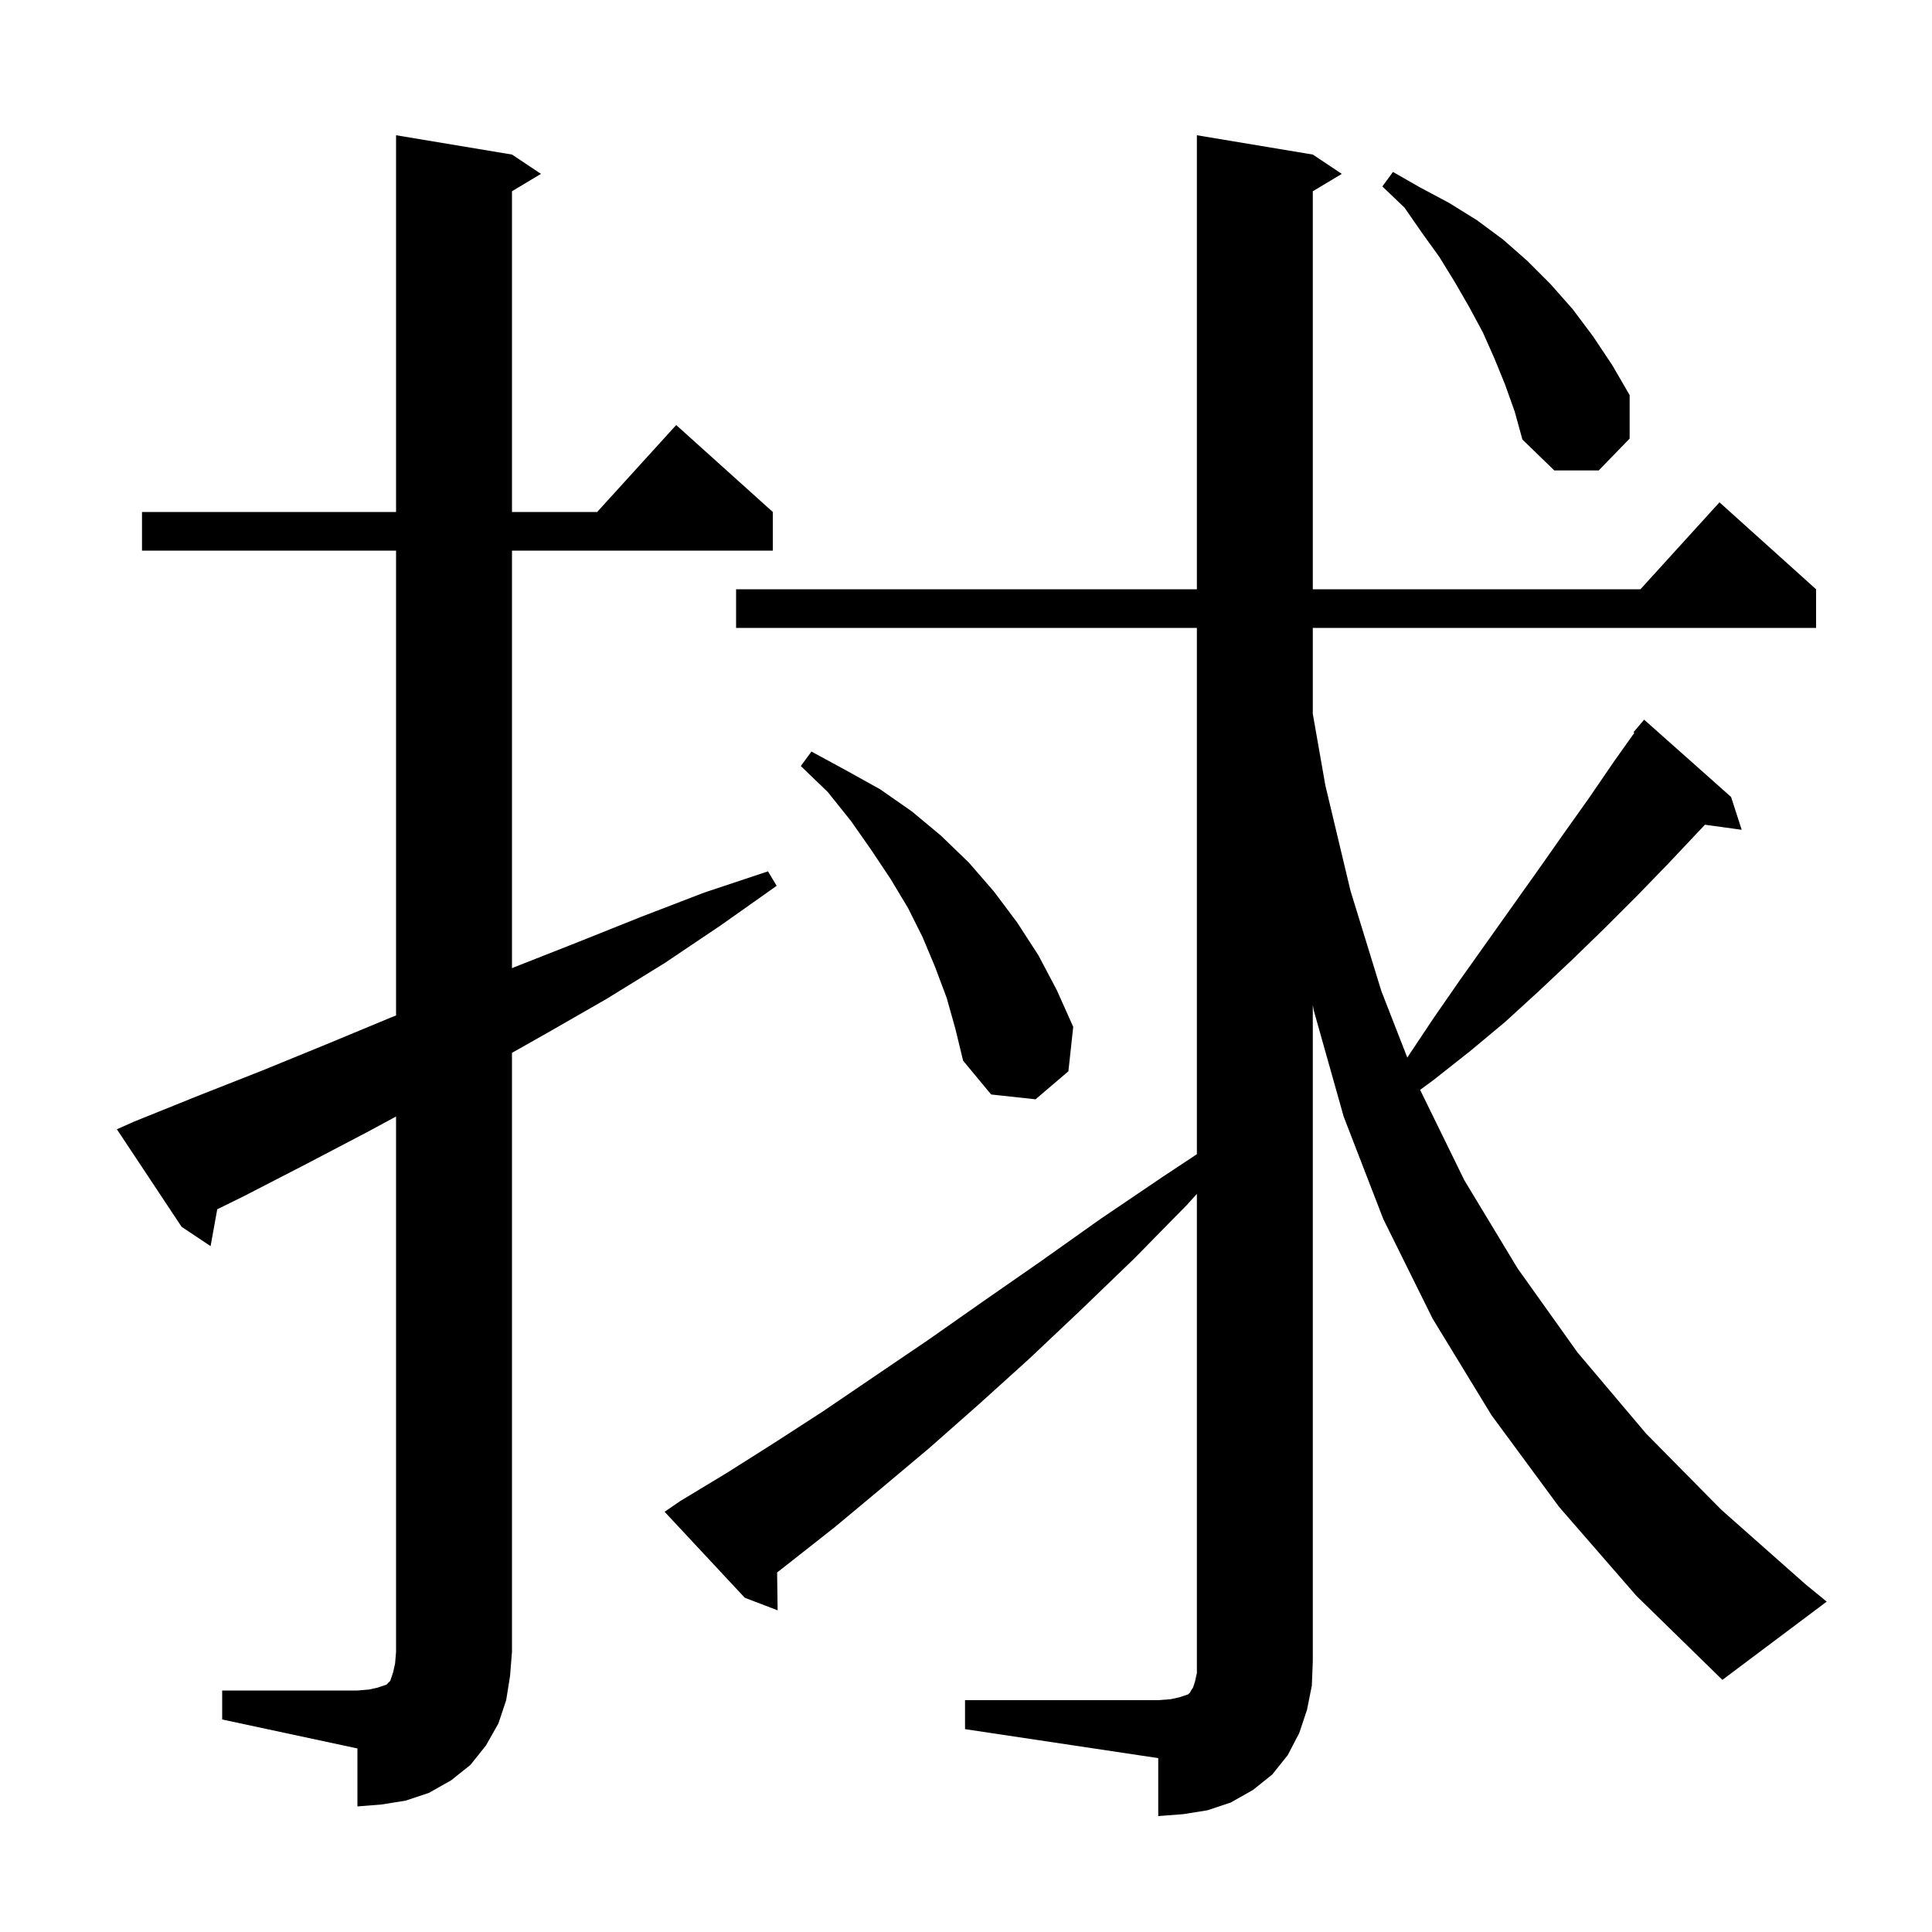 <svg xmlns="http://www.w3.org/2000/svg" xmlns:xlink="http://www.w3.org/1999/xlink" version="1.1" baseProfile="full" viewBox="0 0 200 200" width="200" height="200">
<g fill="black">
<path d="M 99.9 176.0 L 119.9 176.0 L 121.2 175.9 L 122.1 175.7 L 123.0 175.4 L 123.2 175.2 L 123.3 175.0 L 123.5 174.7 L 123.7 174.1 L 123.9 173.2 L 123.9 123.591 L 122.9 124.7 L 117.4 130.3 L 111.9 135.6 L 106.5 140.7 L 101.3 145.4 L 96.2 149.9 L 91.2 154.1 L 86.4 158.1 L 81.7 161.8 L 80.446 162.782 L 80.5 166.7 L 77.1 165.4 L 68.8 156.5 L 70.4 155.4 L 75.2 152.5 L 80.1 149.4 L 85.2 146.1 L 90.5 142.5 L 96.1 138.7 L 101.8 134.7 L 107.7 130.6 L 113.9 126.2 L 120.4 121.8 L 123.9 119.484 L 123.9 65.0 L 76.2 65.0 L 76.2 61.0 L 123.9 61.0 L 123.9 14.0 L 135.9 16.0 L 138.9 18.0 L 135.9 19.8 L 135.9 61.0 L 169.818 61.0 L 178.0 52.0 L 188.0 61.0 L 188.0 65.0 L 135.9 65.0 L 135.9 73.89 L 137.2 81.3 L 139.8 92.2 L 143.0 102.6 L 145.683 109.48 L 145.8 109.3 L 148.4 105.4 L 151.1 101.5 L 159.2 90.1 L 161.8 86.4 L 164.5 82.6 L 167.1 78.8 L 169.189 75.859 L 169.1 75.8 L 170.2 74.5 L 179.2 82.5 L 180.3 85.9 L 176.494 85.375 L 176.0 85.9 L 172.7 89.4 L 169.5 92.7 L 166.1 96.1 L 162.7 99.4 L 159.3 102.6 L 155.8 105.8 L 152.2 108.8 L 148.4 111.8 L 147.01 112.824 L 151.6 122.2 L 157.1 131.3 L 163.3 140.0 L 170.4 148.4 L 178.2 156.3 L 186.9 164.0 L 189.1 165.8 L 178.3 173.9 L 169.4 165.2 L 161.4 156.0 L 154.4 146.5 L 148.3 136.5 L 143.2 126.2 L 139.1 115.6 L 136.0 104.6 L 135.9 104.04 L 135.9 172.0 L 135.8 174.5 L 135.3 177.0 L 134.5 179.4 L 133.3 181.7 L 131.7 183.7 L 129.7 185.3 L 127.4 186.6 L 125.0 187.4 L 122.5 187.8 L 119.9 188.0 L 119.9 182.0 L 99.9 179.0 Z M 23.0 175.0 L 37.0 175.0 L 38.2 174.9 L 39.1 174.7 L 40.0 174.4 L 40.4 174.0 L 40.7 173.1 L 40.9 172.2 L 41.0 171.0 L 41.0 115.581 L 38.0 117.2 L 31.7 120.5 L 25.3 123.8 L 22.489 125.184 L 21.8 129.0 L 18.8 127.0 L 12.1 116.9 L 13.9 116.1 L 20.6 113.4 L 27.2 110.8 L 33.8 108.1 L 40.3 105.4 L 41.0 105.12 L 41.0 57.0 L 14.7 57.0 L 14.7 53.0 L 41.0 53.0 L 41.0 14.0 L 53.0 16.0 L 56.0 18.0 L 53.0 19.8 L 53.0 53.0 L 61.818 53.0 L 70.0 44.0 L 80.0 53.0 L 80.0 57.0 L 53.0 57.0 L 53.0 100.225 L 53.3 100.1 L 59.9 97.5 L 66.4 94.9 L 72.9 92.4 L 79.5 90.2 L 80.4 91.7 L 74.6 95.8 L 68.8 99.7 L 62.8 103.4 L 56.7 106.9 L 53.0 108.989 L 53.0 171.0 L 52.8 173.5 L 52.4 176.0 L 51.6 178.4 L 50.3 180.7 L 48.7 182.7 L 46.7 184.3 L 44.4 185.6 L 42.0 186.4 L 39.5 186.8 L 37.0 187.0 L 37.0 181.0 L 23.0 178.0 Z M 98.0 103.3 L 96.8 100.1 L 95.5 97.0 L 94.0 94.0 L 92.2 91.0 L 90.2 88.0 L 88.1 85.0 L 85.7 82.0 L 82.9 79.3 L 84.0 77.8 L 87.5 79.7 L 91.1 81.7 L 94.4 84.0 L 97.4 86.5 L 100.3 89.3 L 102.9 92.3 L 105.3 95.5 L 107.5 98.9 L 109.4 102.5 L 111.1 106.3 L 110.6 110.9 L 107.2 113.8 L 102.6 113.3 L 99.7 109.8 L 98.9 106.5 Z M 155.8 39.8 L 154.7 37.1 L 153.5 34.4 L 152.1 31.8 L 150.6 29.2 L 149.0 26.6 L 147.2 24.1 L 145.4 21.5 L 143.1 19.3 L 144.2 17.8 L 147.0 19.4 L 150.0 21.0 L 152.9 22.8 L 155.6 24.8 L 158.1 27.0 L 160.5 29.4 L 162.8 32.0 L 164.9 34.8 L 166.9 37.8 L 168.7 40.9 L 168.7 45.4 L 165.5 48.7 L 160.9 48.7 L 157.6 45.5 L 156.8 42.6 Z " />
</g>
</svg>
